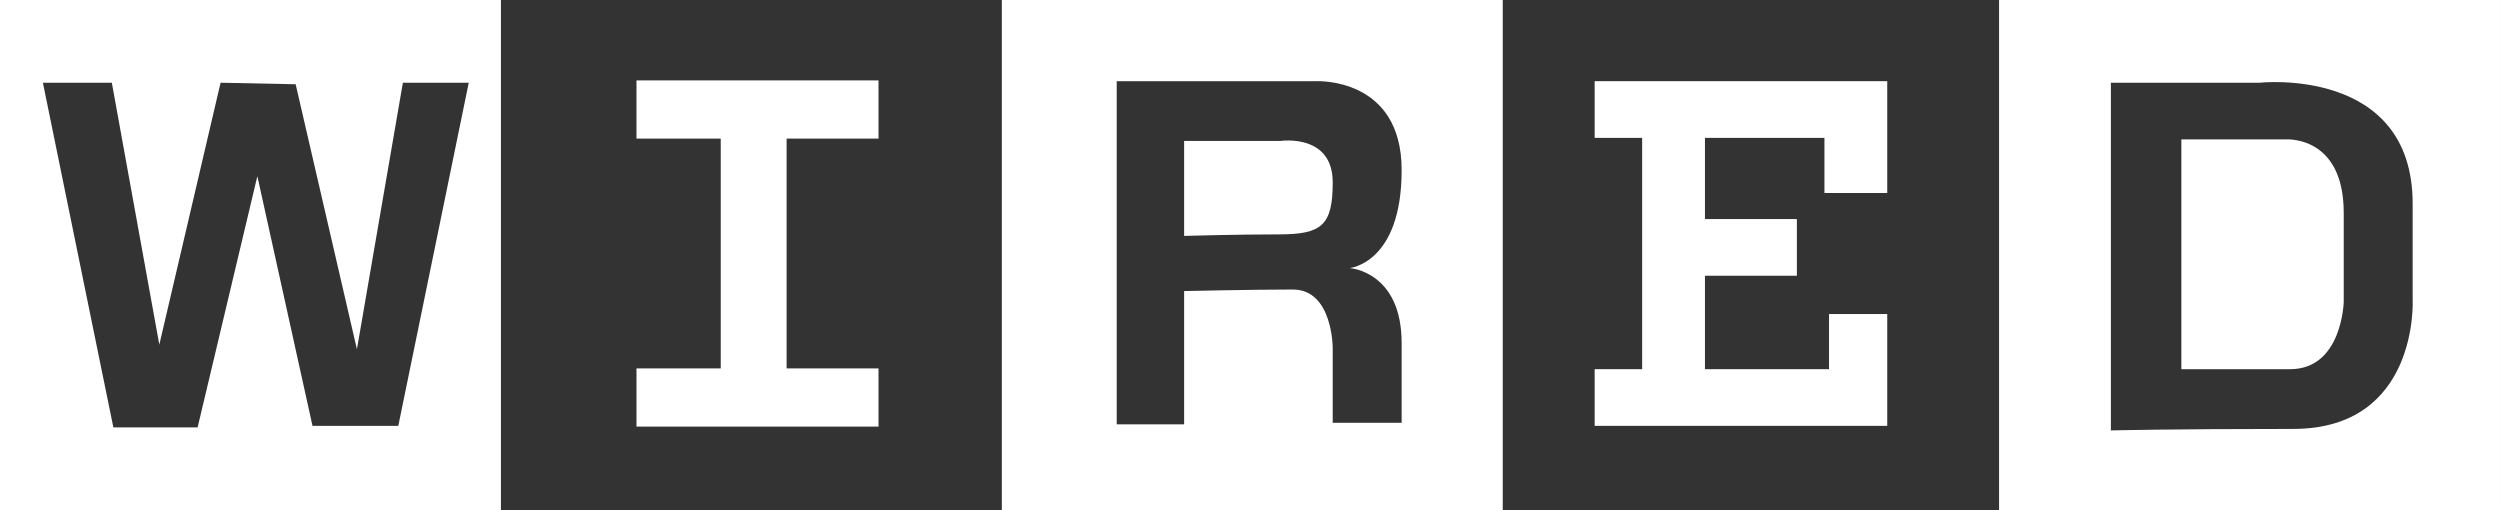 <?xml version="1.0" encoding="utf-8"?>
<!-- Generator: Adobe Illustrator 16.2.1, SVG Export Plug-In . SVG Version: 6.00 Build 0)  -->
<!DOCTYPE svg PUBLIC "-//W3C//DTD SVG 1.1//EN" "http://www.w3.org/Graphics/SVG/1.1/DTD/svg11.dtd">
<svg version="1.1" id="Layer_1" xmlns="http://www.w3.org/2000/svg" xmlns:xlink="http://www.w3.org/1999/xlink" x="0px" y="0px"
	 width="600px" height="122.426px" viewBox="0 0 600 122.426" enable-background="new 0 0 600 122.426" xml:space="preserve">
<rect x="0" y="0" width="600" height="122.426" fill="#333333" stroke="none"/>
<g>
	<path fill="#FFFFFF" d="M210.846,33.271v-13.97h-58.089v13.97c0,0,19.177,0,20.221,0V88.42c-1.044,0-20.221,0-20.221,0v13.97
		h58.089V88.42c0,0-21.012,0-22.059,0V33.271C189.834,33.271,210.846,33.271,210.846,33.271z"/>
	<polygon fill="#FFFFFF" points="382.719,19.484 382.719,33.088 394.116,33.088 394.116,88.604 382.719,88.604 382.719,102.205 
		452.94,102.205 452.94,75.368 438.968,75.368 438.968,88.604 409.188,88.604 409.188,66.176 431.248,66.176 431.248,52.572 
		409.188,52.572 409.188,33.088 437.865,33.088 437.865,46.323 452.94,46.323 452.94,19.484 	"/>
	<g>
		<path fill="#FFFFFF" d="M479.776,0v122.426h120.221V0H479.776z M550.364,102.941c-30.146,0-43.749,0.366-43.749,0.366V19.853
			h35.662c0,0,36.764-4.043,36.764,29.045V72.06C579.041,72.06,580.51,102.941,550.364,102.941z"/>
		<path fill="#FFFFFF" d="M548.527,33.456h-24.999v55.147c0,0,13.601,0,26.102,0s12.867-16.178,12.867-16.178s0-2.572,0-21.322
			C562.497,32.352,548.527,33.456,548.527,33.456z"/>
		<path fill="#FFFFFF" d="M319.852,43.749c0-11.764-12.499-9.927-12.499-9.927h-23.162v22.796c0,0,12.499-0.368,22.793-0.368
			S319.852,54.044,319.852,43.749z"/>
		<path fill="#FFFFFF" d="M240.44,122.426h120.22V0H240.44V122.426z M268.013,19.484h47.794c0,0,20.588-1.103,20.588,21.324
			s-12.499,23.53-12.499,23.53s12.499,0.732,12.499,18.013c0,17.281,0,19.118,0,19.118h-16.544V83.455c0,0,0-13.971-9.559-13.971
			c-9.558,0-26.102,0.369-26.102,0.369v31.984h-16.178V19.484z"/>
		<path fill="#FFFFFF" d="M0,122.426h120.22V0H0V122.426z M26.839,19.853L38.236,82.72l14.705-62.867l18.015,0.368l14.707,63.603
			l11.029-63.971H112.5l-16.91,82.353H75L61.764,42.28l-14.338,60.293H27.207L10.295,19.853H26.839z"/>
	</g>
</g>
</svg>
